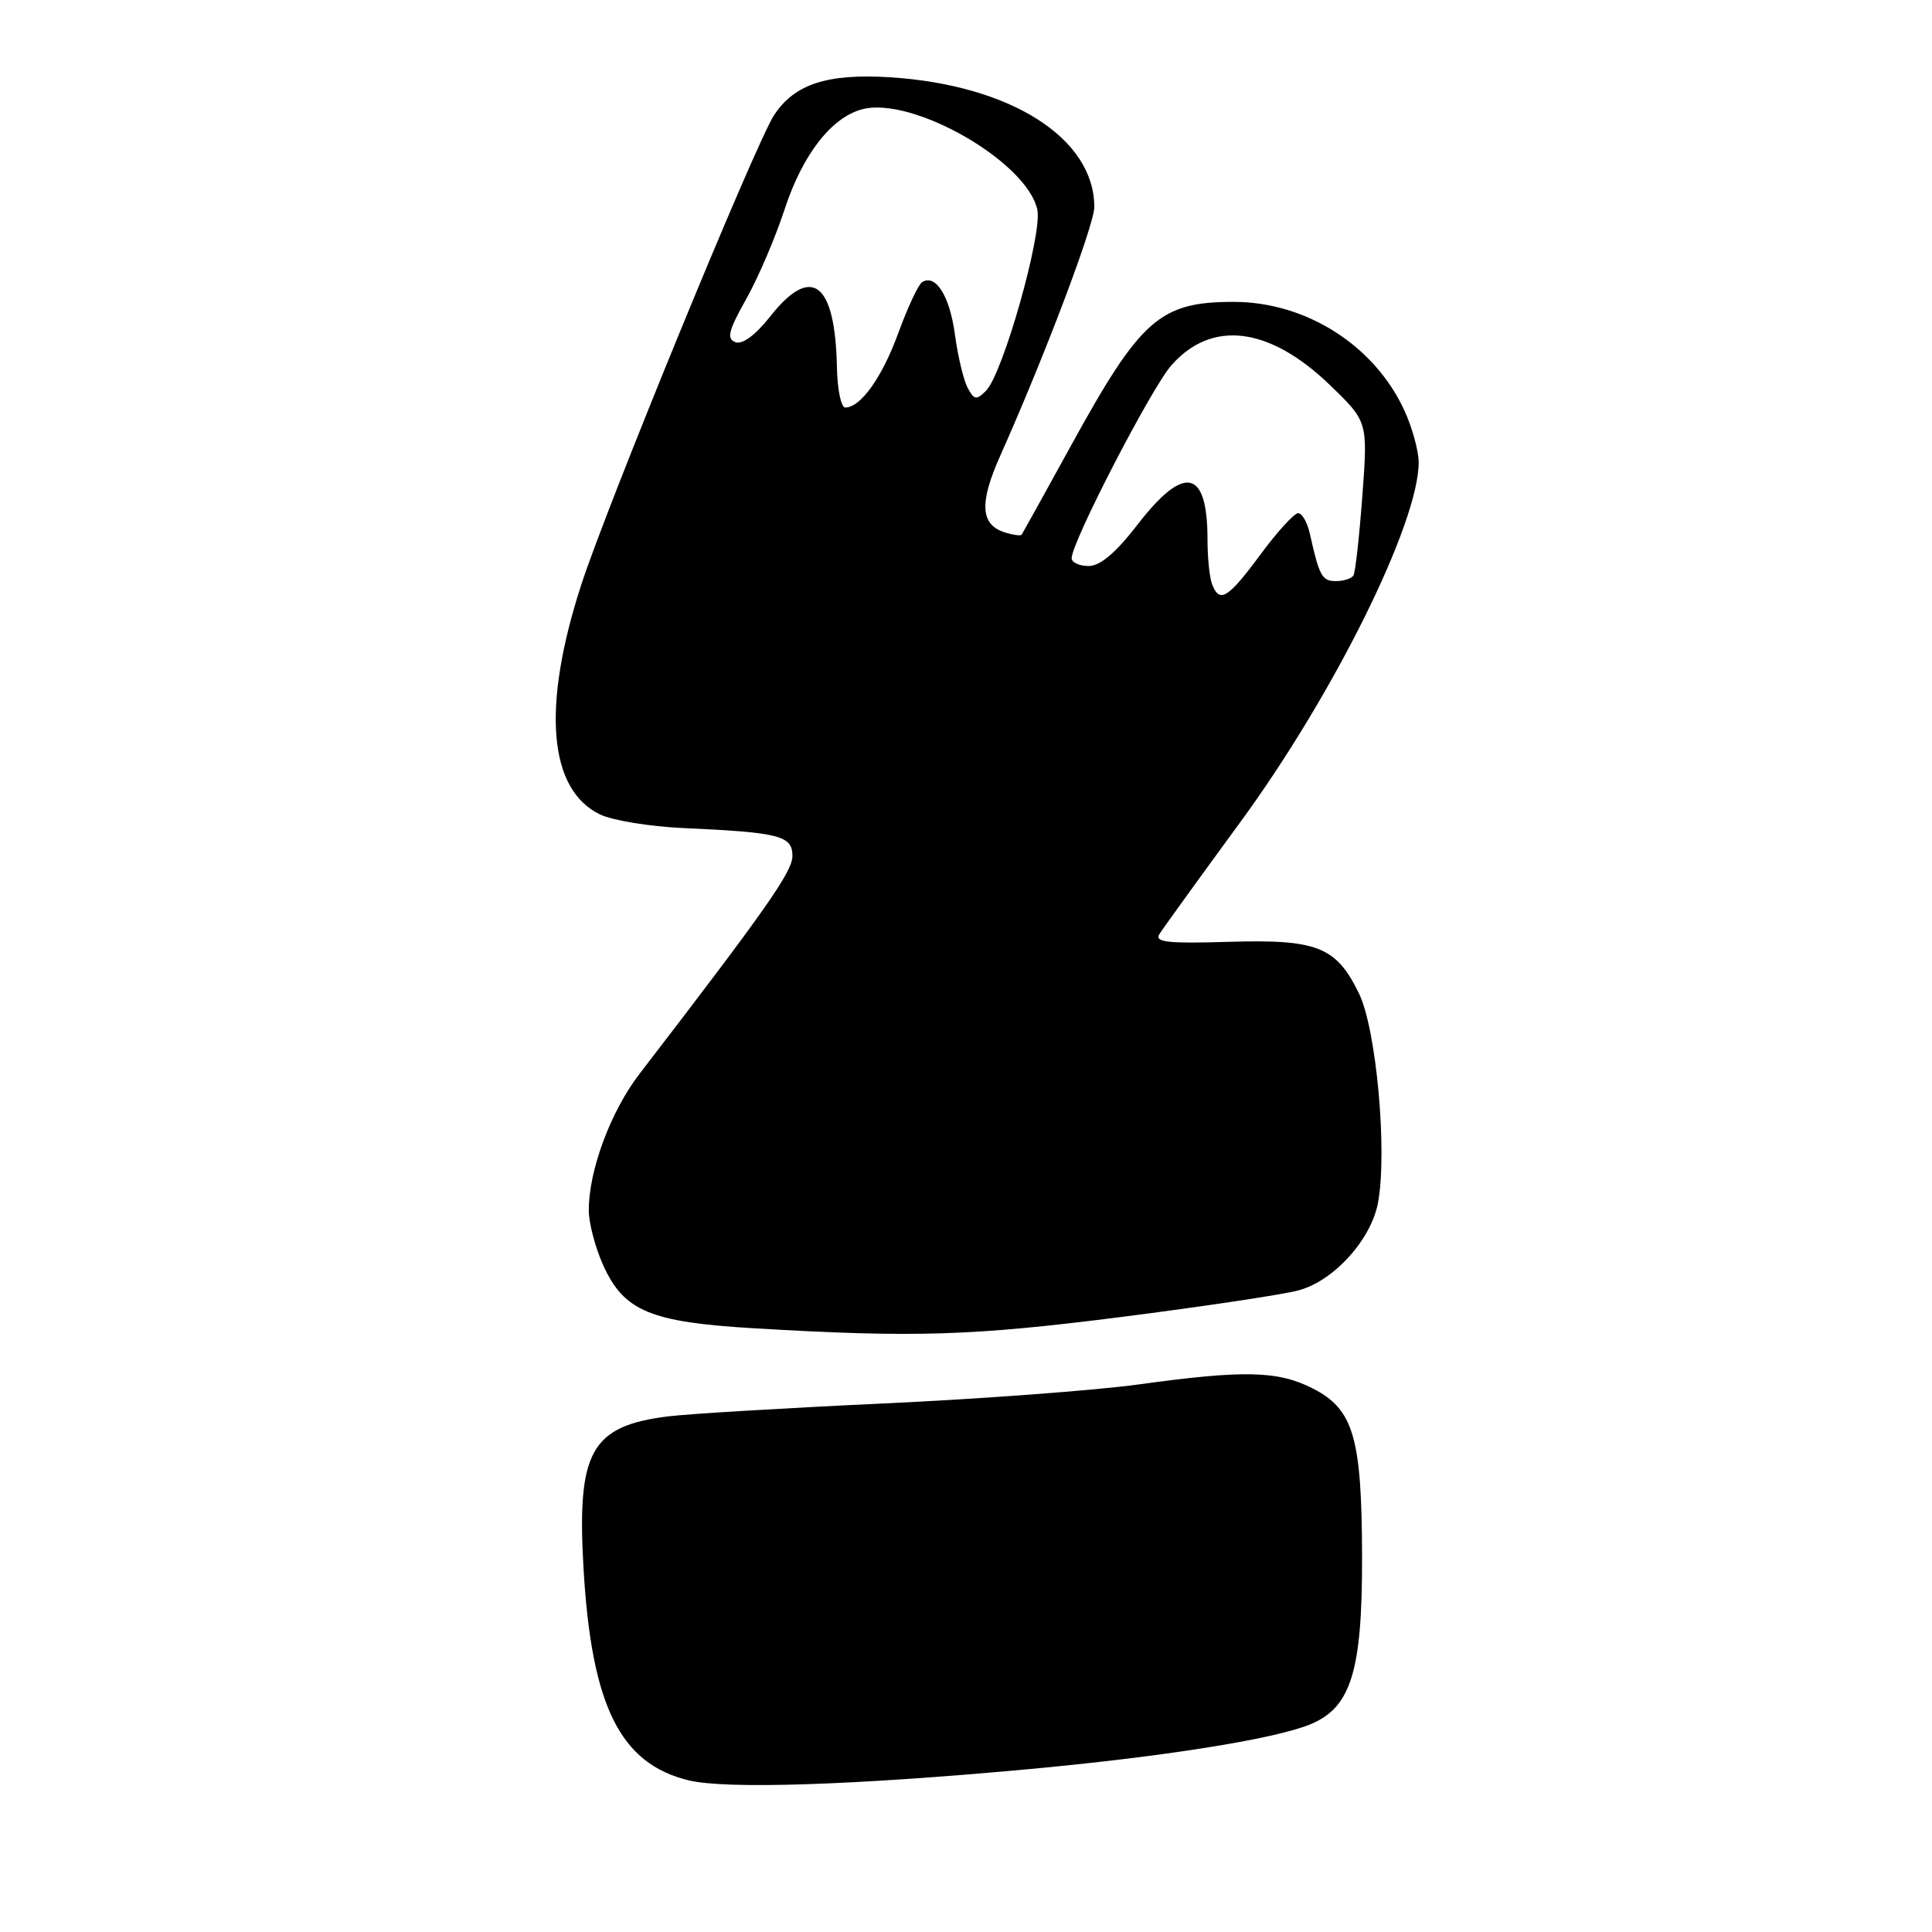 <?xml version="1.0" encoding="UTF-8" standalone="no"?>
<!DOCTYPE svg PUBLIC "-//W3C//DTD SVG 1.1//EN" "http://www.w3.org/Graphics/SVG/1.1/DTD/svg11.dtd" >
<svg xmlns="http://www.w3.org/2000/svg" xmlns:xlink="http://www.w3.org/1999/xlink" version="1.1" viewBox="0 0 256 256">
 <g >
 <path fill="currentColor"
d=" M 136.00 234.45 C 154.01 232.80 168.76 230.46 173.58 228.50 C 179.00 226.29 180.50 221.51 180.48 206.50 C 180.46 190.50 179.38 186.74 173.95 183.98 C 169.34 181.62 164.83 181.52 150.92 183.44 C 145.19 184.23 129.93 185.37 117.00 185.97 C 104.07 186.57 91.25 187.34 88.50 187.68 C 78.30 188.96 76.42 192.33 77.32 207.82 C 78.38 226.08 82.18 233.72 91.27 235.91 C 96.25 237.10 112.98 236.56 136.00 234.45 Z  M 148.63 174.50 C 159.45 173.12 170.00 171.54 172.06 170.98 C 176.73 169.73 181.67 164.28 182.59 159.38 C 183.85 152.64 182.39 136.44 180.09 131.68 C 177.06 125.43 174.57 124.44 162.74 124.80 C 154.79 125.04 152.98 124.85 153.61 123.80 C 154.05 123.09 158.84 116.46 164.25 109.07 C 176.71 92.09 188.04 69.22 187.98 61.22 C 187.97 59.72 187.13 56.69 186.13 54.48 C 182.19 45.81 173.10 40.00 163.46 40.00 C 153.69 40.00 151.14 42.26 141.94 59.00 C 138.46 65.33 135.51 70.65 135.38 70.84 C 135.26 71.03 134.24 70.89 133.13 70.54 C 129.90 69.52 129.74 66.64 132.55 60.36 C 138.42 47.21 145.00 29.81 145.00 27.43 C 145.00 18.30 133.89 11.25 117.93 10.24 C 109.61 9.72 105.26 11.14 102.56 15.27 C 100.10 19.04 80.42 66.98 77.00 77.54 C 71.77 93.70 72.67 104.63 79.51 107.92 C 81.15 108.71 86.10 109.52 90.50 109.72 C 103.34 110.30 105.00 110.73 105.00 113.42 C 105.00 115.51 101.52 120.46 84.74 142.29 C 80.90 147.28 77.98 155.16 78.02 160.43 C 78.03 162.12 78.90 165.38 79.94 167.68 C 82.69 173.74 86.19 175.20 100.00 176.01 C 121.13 177.26 128.81 177.02 148.63 174.50 Z  M 160.61 77.42 C 160.27 76.55 160.00 73.89 160.00 71.50 C 160.00 62.14 156.94 61.48 150.74 69.50 C 147.83 73.27 145.79 74.99 144.25 75.00 C 143.01 75.00 142.00 74.53 142.00 73.96 C 142.00 71.84 152.53 51.47 155.20 48.42 C 160.55 42.33 168.17 43.27 176.20 51.00 C 181.25 55.87 181.25 55.87 180.52 65.69 C 180.12 71.08 179.59 75.84 179.34 76.25 C 179.09 76.66 178.04 77.00 177.01 77.00 C 175.18 77.00 174.82 76.36 173.57 70.75 C 173.24 69.24 172.53 68.00 172.01 68.00 C 171.49 68.00 169.23 70.47 167.00 73.50 C 162.71 79.30 161.59 79.99 160.61 77.42 Z  M 110.90 48.75 C 110.68 37.40 107.56 34.97 102.08 41.90 C 100.09 44.42 98.37 45.69 97.44 45.34 C 96.25 44.88 96.52 43.82 98.87 39.64 C 100.46 36.81 102.74 31.48 103.95 27.78 C 106.34 20.46 110.21 15.49 114.32 14.46 C 121.01 12.78 136.06 21.44 137.45 27.77 C 138.15 30.96 132.89 49.54 130.65 51.78 C 129.38 53.05 129.07 53.00 128.21 51.37 C 127.67 50.34 126.91 47.16 126.53 44.30 C 125.84 39.22 123.99 36.27 122.19 37.38 C 121.69 37.69 120.29 40.69 119.06 44.05 C 116.90 49.99 114.05 54.00 112.00 54.00 C 111.45 54.00 110.96 51.64 110.90 48.75 Z "/>
</g>
</svg>